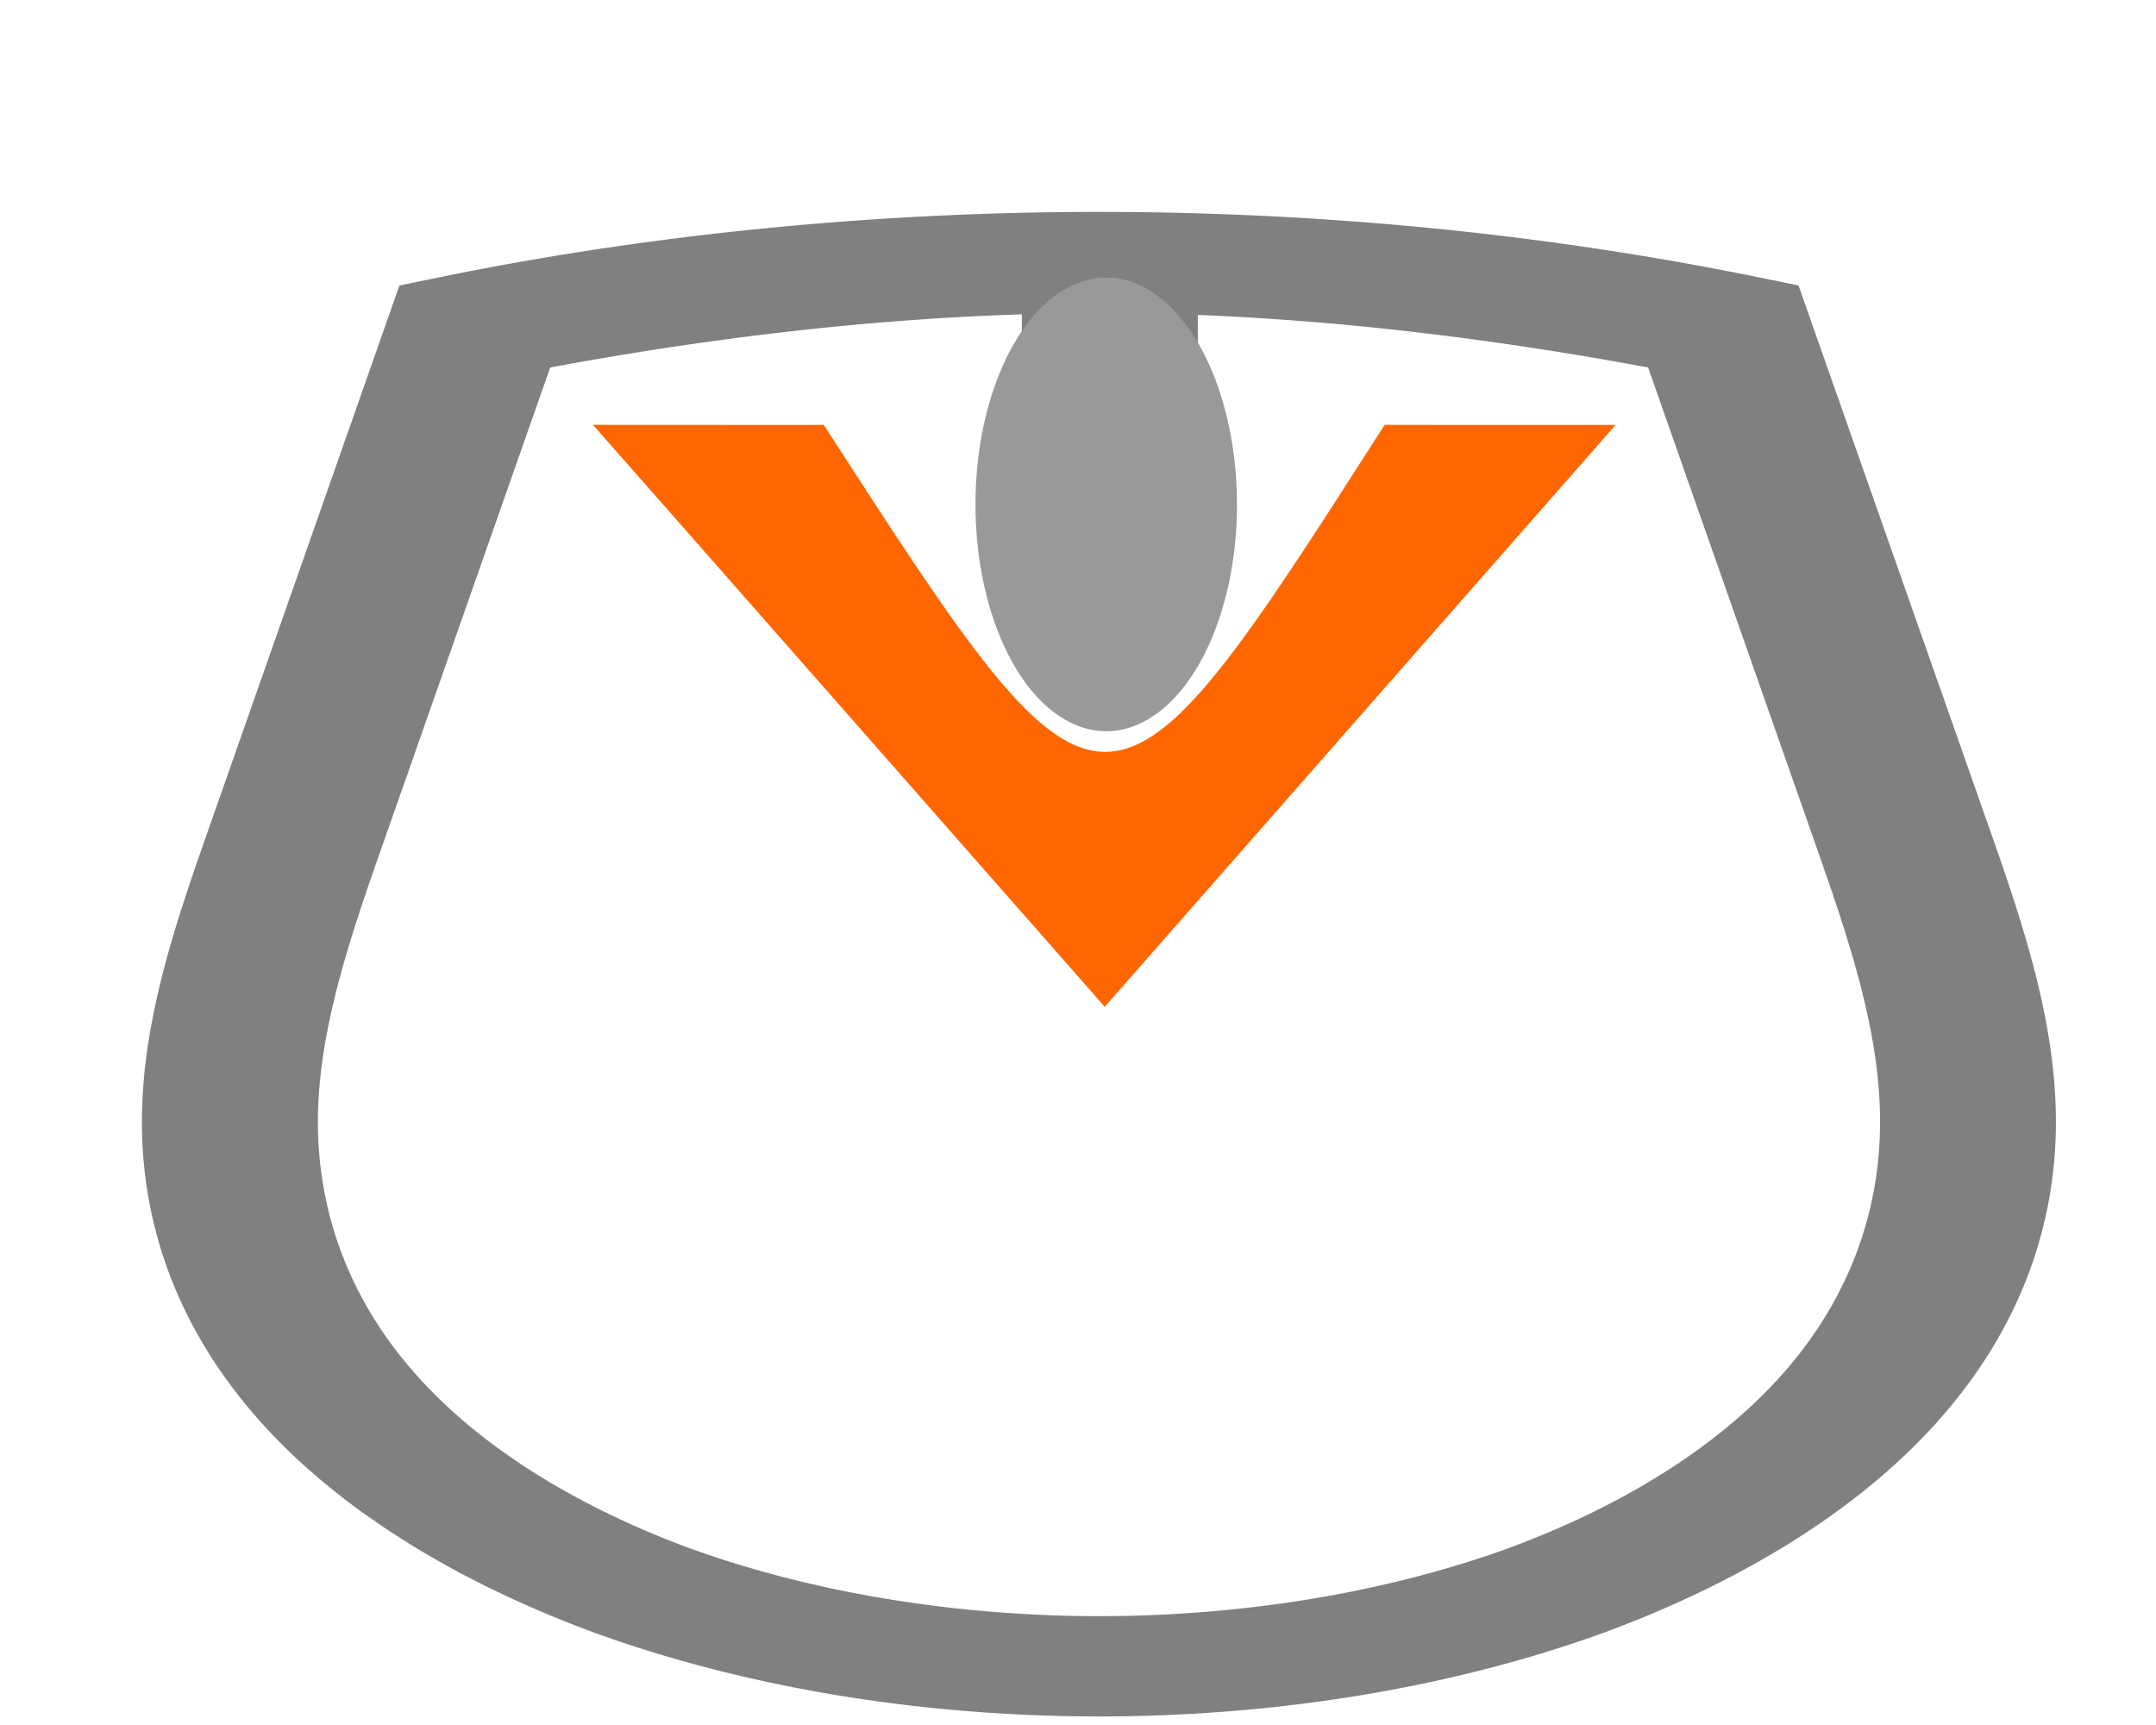 <?xml version="1.0" encoding="UTF-8" standalone="no"?>
<svg
   xmlns:dc="http://purl.org/dc/elements/1.1/"
   xmlns:cc="http://creativecommons.org/ns#"
   xmlns:rdf="http://www.w3.org/1999/02/22-rdf-syntax-ns#"
   xmlns:svg="http://www.w3.org/2000/svg"
   xmlns="http://www.w3.org/2000/svg"
   height="32"
   width="40"
   version="1.1"
   id="svg6714">
  <defs
     id="defs6718" />
  <path
     d="m 20.394,3.931 c -4.228,0 -8.456,0.424 -12.422,1.25 L 7.41,5.296 3.851,15.434 c -0.607,1.725 -1.208,3.504 -1.218,5.335 -0.01,1.833 0.584,3.694 2.001,5.376 a 17.809,10.15 0 0 0 6.422,4.153 17.447,9.944 0 0 0 18.671,0 17.793,10.141 0 0 0 6.415,-4.153 c 1.417,-1.682 2.011,-3.543 2.001,-5.378 -0.01,-1.829 -0.604,-3.608 -1.211,-5.333 L 33.368,5.296 32.806,5.181 A 36.304,20.692 0 0 0 20.394,3.931 Z m -1.436,1.902 v 5.541 h 3.265 V 5.842 c 2.84,0.115 5.641,0.471 8.354,0.975 l 3.154,8.984 c 0.604,1.716 1.143,3.368 1.149,4.972 0.01,1.6 -0.513,3.184 -1.678,4.564 a 14.593,8.318 0 0 1 -5.233,3.39 14.211,8.1 0 0 1 -7.574,1.254 14.234,8.113 0 0 1 -7.584,-1.254 14.593,8.318 0 0 1 -5.233,-3.39 C 6.411,23.956 5.889,22.373 5.898,20.772 5.908,19.168 6.45,17.516 7.054,15.8 L 10.208,6.817 C 13.048,6.29 15.987,5.927 18.957,5.831 Z"
     style="color:#000000;font-weight:400;line-height:normal;font-family:sans-serif;font-variant-ligatures:normal;font-variant-position:normal;font-variant-caps:normal;font-variant-numeric:normal;font-variant-alternates:normal;font-feature-settings:normal;text-indent:0;text-align:start;text-decoration:none;text-decoration-line:none;text-decoration-style:solid;text-decoration-color:#000000;text-transform:none;text-orientation:mixed;white-space:normal;shape-padding:0;overflow:visible;isolation:auto;mix-blend-mode:normal;fill:#808080;stroke-width:2.465;marker:none"
     font-weight="400"
     overflow="visible"
     id="path6712" />
  <path
     style="opacity:1;fill:#999999;stroke-width:1.855"
     id="path10427"
     d="m 22.95,9.325 a 2.426,4.208 0 0 1 -2.386,4.239 2.426,4.208 0 0 1 -2.465,-4.101 2.426,4.208 0 0 1 2.342,-4.311 2.426,4.208 0 0 1 2.506,4.025" />
  <path
     d="m 20.496,18.677 c 0,0 -9.49,-10.795 -9.493,-10.793 l 0.003,-0.003 4.278,0.002 c 5.225,8.087 5.225,8.087 10.405,-0.001 l 4.285,6.07e-4 z"
     id="path10802"
     style="fill:#ff6600;stroke-width:3.737" />
</svg>
